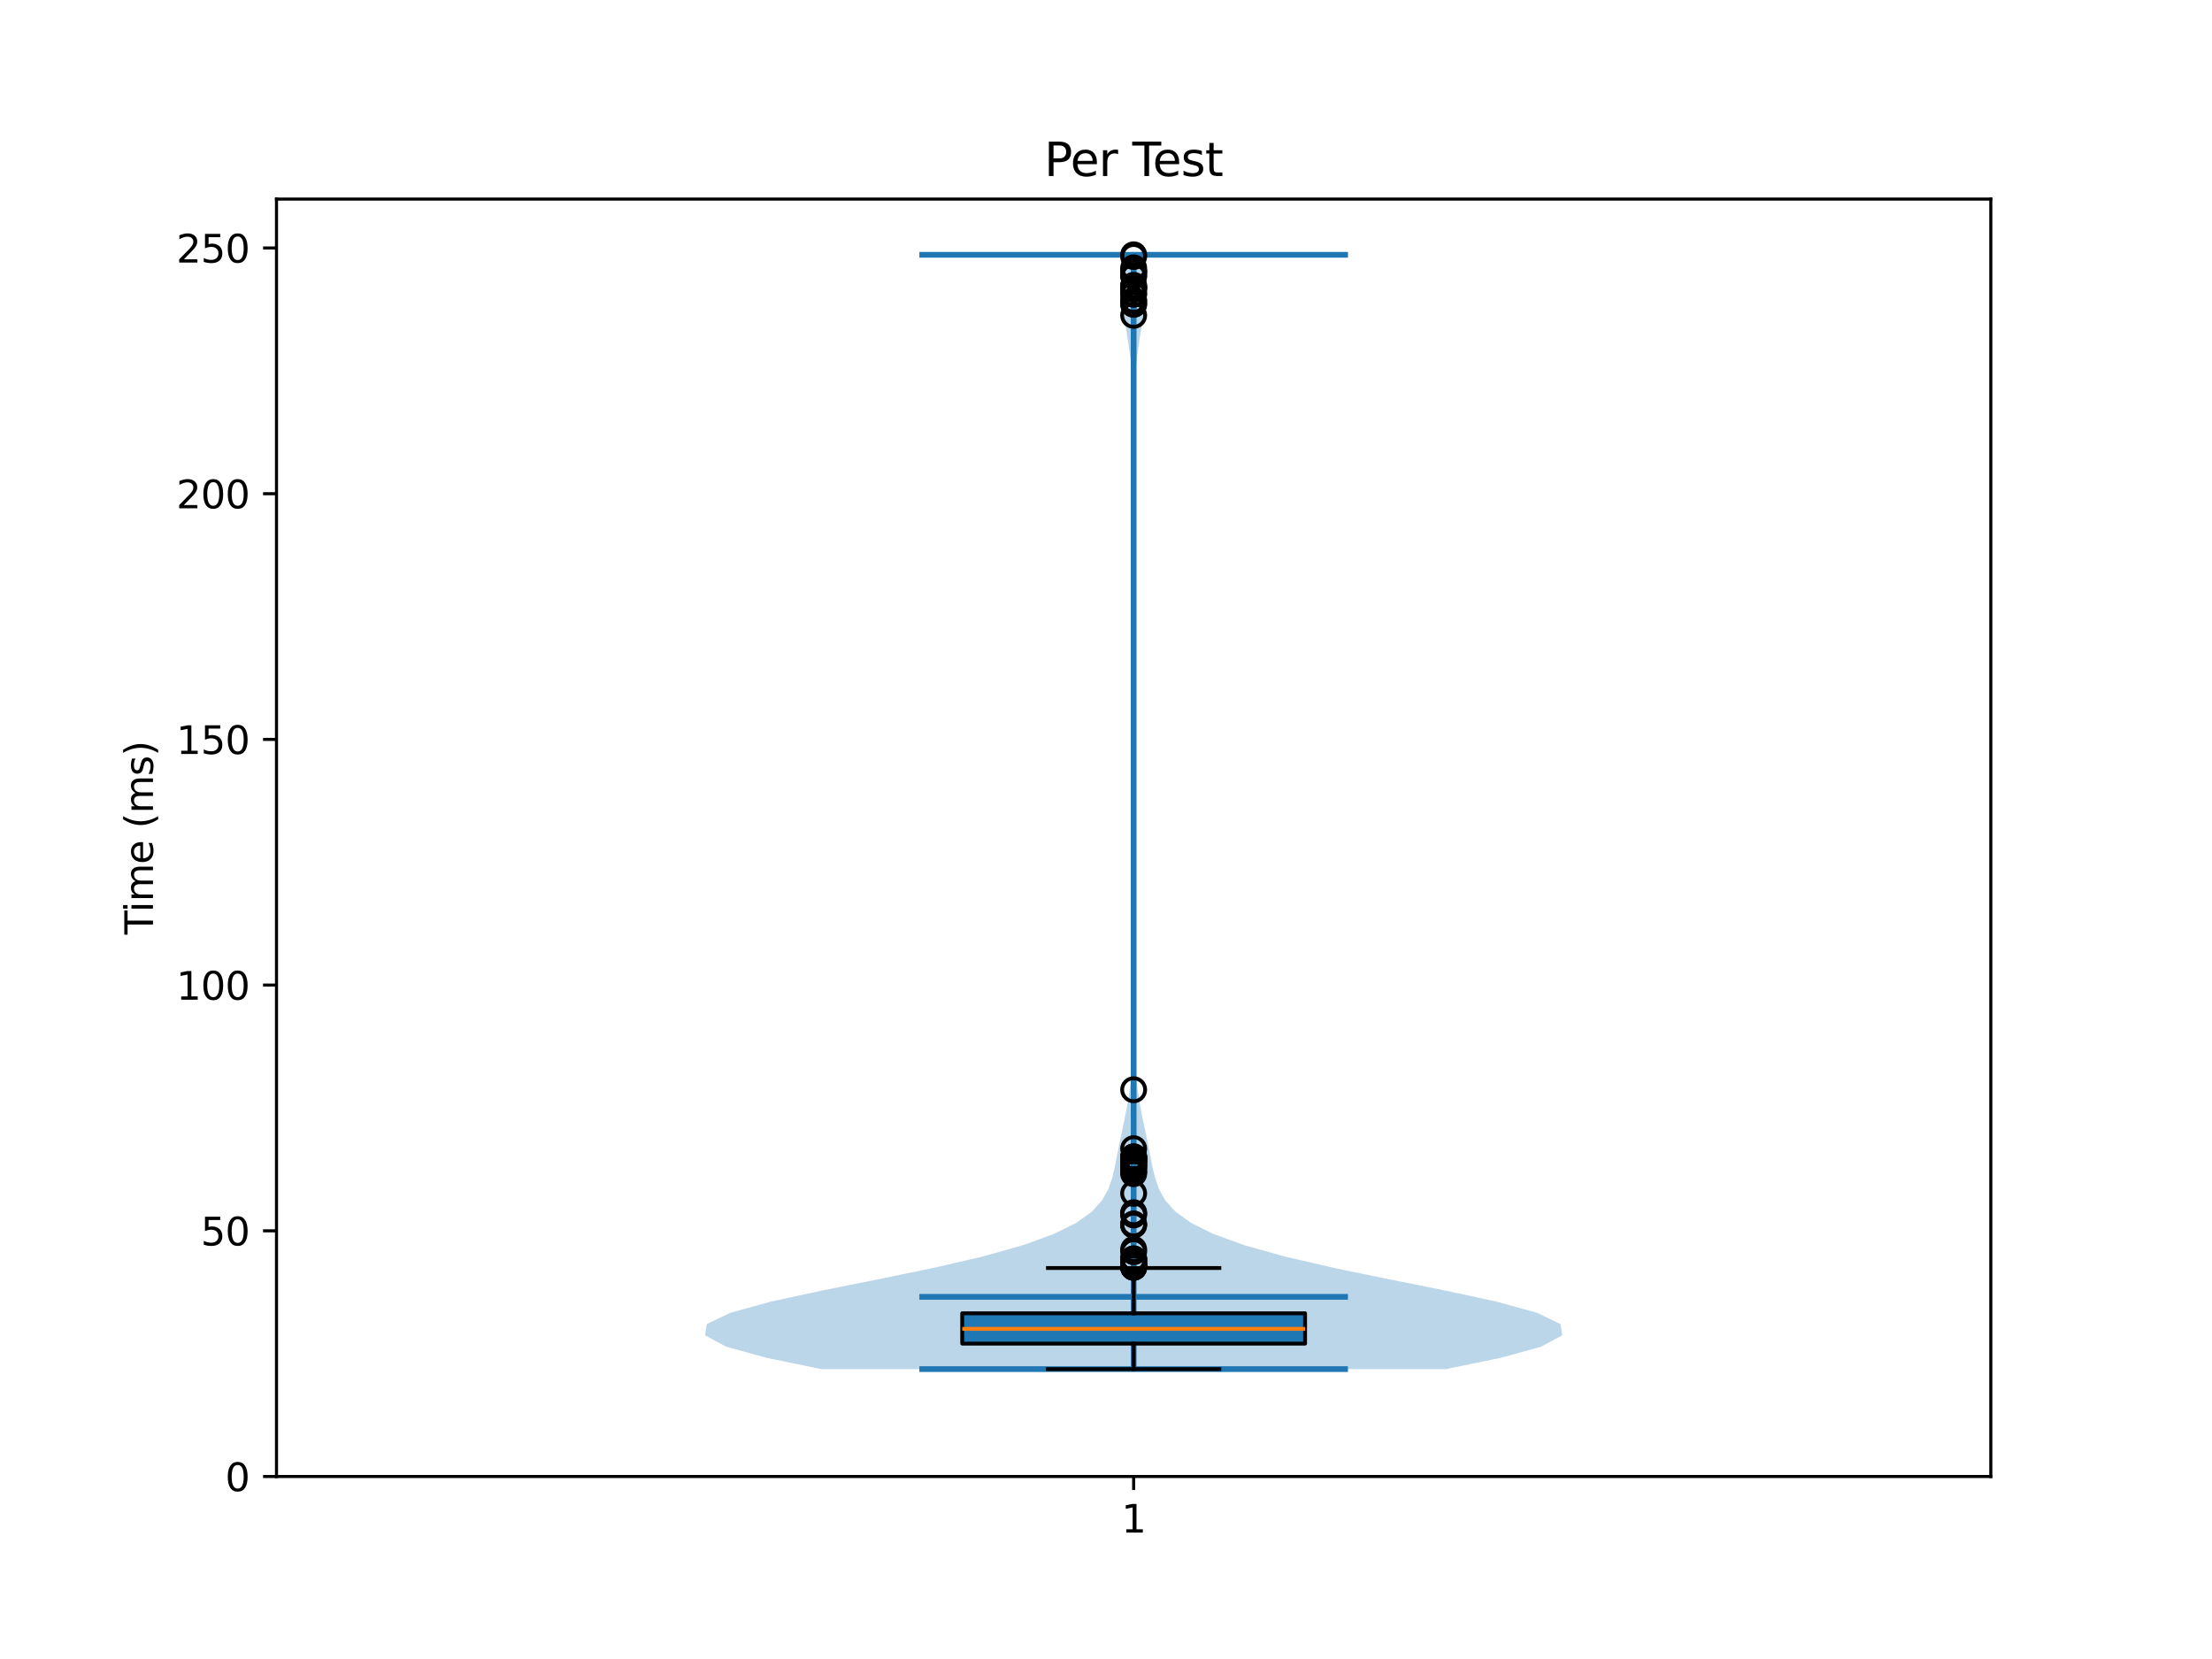 <?xml version="1.0" encoding="utf-8" standalone="no"?>
<!DOCTYPE svg PUBLIC "-//W3C//DTD SVG 1.1//EN"
  "http://www.w3.org/Graphics/SVG/1.1/DTD/svg11.dtd">
<svg xmlns:xlink="http://www.w3.org/1999/xlink" width="576pt" height="432pt" viewBox="0 0 576 432" xmlns="http://www.w3.org/2000/svg" version="1.1">
 <defs>
  <style type="text/css">*{stroke-linejoin: round; stroke-linecap: butt}</style>
 </defs>
 <g id="figure_1">
  <g id="patch_1">
   <path d="M 0 432 
L 576 432 
L 576 0 
L 0 0 
z
" style="fill: #ffffff"/>
  </g>
  <g id="axes_1">
   <g id="patch_2">
    <path d="M 72 384.48 
L 518.4 384.48 
L 518.4 51.84 
L 72 51.84 
z
" style="fill: #ffffff"/>
   </g>
   <g id="FillBetweenPolyCollection_1">
    <path d="M 376.513 356.516 
L 213.887 356.516 
L 199.641 353.585 
L 189.041 350.654 
L 183.6 347.723 
L 184.039 344.792 
L 190.124 341.861 
L 200.76 338.93 
L 214.302 335.999 
L 228.962 333.068 
L 243.171 330.137 
L 255.809 327.206 
L 266.265 324.275 
L 274.372 321.344 
L 280.285 318.413 
L 284.348 315.482 
L 286.982 312.551 
L 288.615 309.62 
L 289.626 306.689 
L 290.317 303.758 
L 290.894 300.827 
L 291.47 297.896 
L 292.079 294.965 
L 292.699 292.034 
L 293.288 289.103 
L 293.805 286.172 
L 294.225 283.241 
L 294.544 280.31 
L 294.772 277.379 
L 294.928 274.448 
L 295.031 271.517 
L 295.097 268.586 
L 295.139 265.655 
L 295.165 262.724 
L 295.181 259.793 
L 295.19 256.862 
L 295.195 253.931 
L 295.198 251 
L 295.199 248.069 
L 295.2 245.138 
L 295.2 242.207 
L 295.2 239.276 
L 295.2 236.345 
L 295.2 233.414 
L 295.2 230.483 
L 295.2 227.552 
L 295.2 224.621 
L 295.2 221.69 
L 295.2 218.759 
L 295.2 215.828 
L 295.2 212.897 
L 295.2 209.966 
L 295.2 207.035 
L 295.2 204.104 
L 295.2 201.174 
L 295.2 198.243 
L 295.2 195.312 
L 295.2 192.381 
L 295.2 189.45 
L 295.2 186.519 
L 295.2 183.588 
L 295.2 180.657 
L 295.2 177.726 
L 295.2 174.795 
L 295.2 171.864 
L 295.2 168.933 
L 295.2 166.002 
L 295.2 163.071 
L 295.2 160.14 
L 295.2 157.209 
L 295.2 154.278 
L 295.2 151.347 
L 295.2 148.416 
L 295.2 145.485 
L 295.2 142.554 
L 295.2 139.623 
L 295.2 136.692 
L 295.2 133.761 
L 295.2 130.83 
L 295.2 127.899 
L 295.2 124.968 
L 295.199 122.037 
L 295.198 119.106 
L 295.194 116.175 
L 295.186 113.244 
L 295.169 110.313 
L 295.136 107.382 
L 295.077 104.451 
L 294.976 101.52 
L 294.816 98.589 
L 294.583 95.658 
L 294.267 92.727 
L 293.873 89.796 
L 293.425 86.865 
L 292.965 83.934 
L 292.552 81.003 
L 292.246 78.072 
L 292.096 75.141 
L 292.129 72.21 
L 292.338 69.279 
L 292.688 66.348 
L 297.712 66.348 
L 297.712 66.348 
L 298.062 69.279 
L 298.271 72.21 
L 298.304 75.141 
L 298.154 78.072 
L 297.848 81.003 
L 297.435 83.934 
L 296.975 86.865 
L 296.527 89.796 
L 296.133 92.727 
L 295.817 95.658 
L 295.584 98.589 
L 295.424 101.52 
L 295.323 104.451 
L 295.264 107.382 
L 295.231 110.313 
L 295.214 113.244 
L 295.206 116.175 
L 295.202 119.106 
L 295.201 122.037 
L 295.2 124.968 
L 295.2 127.899 
L 295.2 130.83 
L 295.2 133.761 
L 295.2 136.692 
L 295.2 139.623 
L 295.2 142.554 
L 295.2 145.485 
L 295.2 148.416 
L 295.2 151.347 
L 295.2 154.278 
L 295.2 157.209 
L 295.2 160.14 
L 295.2 163.071 
L 295.2 166.002 
L 295.2 168.933 
L 295.2 171.864 
L 295.2 174.795 
L 295.2 177.726 
L 295.2 180.657 
L 295.2 183.588 
L 295.2 186.519 
L 295.2 189.45 
L 295.2 192.381 
L 295.2 195.312 
L 295.2 198.243 
L 295.2 201.174 
L 295.2 204.104 
L 295.2 207.035 
L 295.2 209.966 
L 295.2 212.897 
L 295.2 215.828 
L 295.2 218.759 
L 295.2 221.69 
L 295.2 224.621 
L 295.2 227.552 
L 295.2 230.483 
L 295.2 233.414 
L 295.2 236.345 
L 295.2 239.276 
L 295.2 242.207 
L 295.2 245.138 
L 295.201 248.069 
L 295.202 251 
L 295.205 253.931 
L 295.21 256.862 
L 295.219 259.793 
L 295.235 262.724 
L 295.261 265.655 
L 295.303 268.586 
L 295.369 271.517 
L 295.472 274.448 
L 295.628 277.379 
L 295.856 280.31 
L 296.175 283.241 
L 296.595 286.172 
L 297.112 289.103 
L 297.701 292.034 
L 298.321 294.965 
L 298.93 297.896 
L 299.506 300.827 
L 300.083 303.758 
L 300.774 306.689 
L 301.785 309.62 
L 303.418 312.551 
L 306.052 315.482 
L 310.115 318.413 
L 316.028 321.344 
L 324.135 324.275 
L 334.591 327.206 
L 347.229 330.137 
L 361.438 333.068 
L 376.098 335.999 
L 389.64 338.93 
L 400.276 341.861 
L 406.361 344.792 
L 406.8 347.723 
L 401.359 350.654 
L 390.759 353.585 
L 376.513 356.516 
z
" clip-path="url(#p63e9bed542)" style="fill: #1f77b4; fill-opacity: 0.3"/>
   </g>
   <g id="matplotlib.axis_1">
    <g id="xtick_1">
     <g id="line2d_1">
      <defs>
       <path id="m0fa8e715d3" d="M 0 0 
L 0 3.5 
" style="stroke: #000000; stroke-width: 0.8"/>
      </defs>
      <g>
       <use xlink:href="#m0fa8e715d3" x="295.2" y="384.48" style="stroke: #000000; stroke-width: 0.8"/>
      </g>
     </g>
     <g id="text_1">
      <!-- 1 -->
      <g transform="translate(292.019 399.078) scale(0.1 -0.1)">
       <defs>
        <path id="DejaVuSans-31" d="M 794 531 
L 1825 531 
L 1825 4091 
L 703 3866 
L 703 4441 
L 1819 4666 
L 2450 4666 
L 2450 531 
L 3481 531 
L 3481 0 
L 794 0 
L 794 531 
z
" transform="scale(0.016)"/>
       </defs>
       <use xlink:href="#DejaVuSans-31"/>
      </g>
     </g>
    </g>
   </g>
   <g id="matplotlib.axis_2">
    <g id="ytick_1">
     <g id="line2d_2">
      <defs>
       <path id="m0a81660ec9" d="M 0 0 
L -3.5 0 
" style="stroke: #000000; stroke-width: 0.8"/>
      </defs>
      <g>
       <use xlink:href="#m0a81660ec9" x="72" y="384.48" style="stroke: #000000; stroke-width: 0.8"/>
      </g>
     </g>
     <g id="text_2">
      <!-- 0 -->
      <g transform="translate(58.638 388.279) scale(0.1 -0.1)">
       <defs>
        <path id="DejaVuSans-30" d="M 2034 4250 
Q 1547 4250 1301 3770 
Q 1056 3291 1056 2328 
Q 1056 1369 1301 889 
Q 1547 409 2034 409 
Q 2525 409 2770 889 
Q 3016 1369 3016 2328 
Q 3016 3291 2770 3770 
Q 2525 4250 2034 4250 
z
M 2034 4750 
Q 2819 4750 3233 4129 
Q 3647 3509 3647 2328 
Q 3647 1150 3233 529 
Q 2819 -91 2034 -91 
Q 1250 -91 836 529 
Q 422 1150 422 2328 
Q 422 3509 836 4129 
Q 1250 4750 2034 4750 
z
" transform="scale(0.016)"/>
       </defs>
       <use xlink:href="#DejaVuSans-30"/>
      </g>
     </g>
    </g>
    <g id="ytick_2">
     <g id="line2d_3">
      <g>
       <use xlink:href="#m0a81660ec9" x="72" y="320.499" style="stroke: #000000; stroke-width: 0.8"/>
      </g>
     </g>
     <g id="text_3">
      <!-- 50 -->
      <g transform="translate(52.275 324.298) scale(0.1 -0.1)">
       <defs>
        <path id="DejaVuSans-35" d="M 691 4666 
L 3169 4666 
L 3169 4134 
L 1269 4134 
L 1269 2991 
Q 1406 3038 1543 3061 
Q 1681 3084 1819 3084 
Q 2600 3084 3056 2656 
Q 3513 2228 3513 1497 
Q 3513 744 3044 326 
Q 2575 -91 1722 -91 
Q 1428 -91 1123 -41 
Q 819 9 494 109 
L 494 744 
Q 775 591 1075 516 
Q 1375 441 1709 441 
Q 2250 441 2565 725 
Q 2881 1009 2881 1497 
Q 2881 1984 2565 2268 
Q 2250 2553 1709 2553 
Q 1456 2553 1204 2497 
Q 953 2441 691 2322 
L 691 4666 
z
" transform="scale(0.016)"/>
       </defs>
       <use xlink:href="#DejaVuSans-35"/>
       <use xlink:href="#DejaVuSans-30" transform="translate(63.623 0)"/>
      </g>
     </g>
    </g>
    <g id="ytick_3">
     <g id="line2d_4">
      <g>
       <use xlink:href="#m0a81660ec9" x="72" y="256.518" style="stroke: #000000; stroke-width: 0.8"/>
      </g>
     </g>
     <g id="text_4">
      <!-- 100 -->
      <g transform="translate(45.913 260.317) scale(0.1 -0.1)">
       <use xlink:href="#DejaVuSans-31"/>
       <use xlink:href="#DejaVuSans-30" transform="translate(63.623 0)"/>
       <use xlink:href="#DejaVuSans-30" transform="translate(127.246 0)"/>
      </g>
     </g>
    </g>
    <g id="ytick_4">
     <g id="line2d_5">
      <g>
       <use xlink:href="#m0a81660ec9" x="72" y="192.537" style="stroke: #000000; stroke-width: 0.8"/>
      </g>
     </g>
     <g id="text_5">
      <!-- 150 -->
      <g transform="translate(45.913 196.336) scale(0.1 -0.1)">
       <use xlink:href="#DejaVuSans-31"/>
       <use xlink:href="#DejaVuSans-35" transform="translate(63.623 0)"/>
       <use xlink:href="#DejaVuSans-30" transform="translate(127.246 0)"/>
      </g>
     </g>
    </g>
    <g id="ytick_5">
     <g id="line2d_6">
      <g>
       <use xlink:href="#m0a81660ec9" x="72" y="128.556" style="stroke: #000000; stroke-width: 0.8"/>
      </g>
     </g>
     <g id="text_6">
      <!-- 200 -->
      <g transform="translate(45.913 132.355) scale(0.1 -0.1)">
       <defs>
        <path id="DejaVuSans-32" d="M 1228 531 
L 3431 531 
L 3431 0 
L 469 0 
L 469 531 
Q 828 903 1448 1529 
Q 2069 2156 2228 2338 
Q 2531 2678 2651 2914 
Q 2772 3150 2772 3378 
Q 2772 3750 2511 3984 
Q 2250 4219 1831 4219 
Q 1534 4219 1204 4116 
Q 875 4013 500 3803 
L 500 4441 
Q 881 4594 1212 4672 
Q 1544 4750 1819 4750 
Q 2544 4750 2975 4387 
Q 3406 4025 3406 3419 
Q 3406 3131 3298 2873 
Q 3191 2616 2906 2266 
Q 2828 2175 2409 1742 
Q 1991 1309 1228 531 
z
" transform="scale(0.016)"/>
       </defs>
       <use xlink:href="#DejaVuSans-32"/>
       <use xlink:href="#DejaVuSans-30" transform="translate(63.623 0)"/>
       <use xlink:href="#DejaVuSans-30" transform="translate(127.246 0)"/>
      </g>
     </g>
    </g>
    <g id="ytick_6">
     <g id="line2d_7">
      <g>
       <use xlink:href="#m0a81660ec9" x="72" y="64.575" style="stroke: #000000; stroke-width: 0.8"/>
      </g>
     </g>
     <g id="text_7">
      <!-- 250 -->
      <g transform="translate(45.913 68.374) scale(0.1 -0.1)">
       <use xlink:href="#DejaVuSans-32"/>
       <use xlink:href="#DejaVuSans-35" transform="translate(63.623 0)"/>
       <use xlink:href="#DejaVuSans-30" transform="translate(127.246 0)"/>
      </g>
     </g>
    </g>
    <g id="text_8">
     <!-- Time (ms) -->
     <g transform="translate(39.833 243.359) rotate(-90) scale(0.1 -0.1)">
      <defs>
       <path id="DejaVuSans-54" d="M -19 4666 
L 3928 4666 
L 3928 4134 
L 2272 4134 
L 2272 0 
L 1638 0 
L 1638 4134 
L -19 4134 
L -19 4666 
z
" transform="scale(0.016)"/>
       <path id="DejaVuSans-69" d="M 603 3500 
L 1178 3500 
L 1178 0 
L 603 0 
L 603 3500 
z
M 603 4863 
L 1178 4863 
L 1178 4134 
L 603 4134 
L 603 4863 
z
" transform="scale(0.016)"/>
       <path id="DejaVuSans-6d" d="M 3328 2828 
Q 3544 3216 3844 3400 
Q 4144 3584 4550 3584 
Q 5097 3584 5394 3201 
Q 5691 2819 5691 2113 
L 5691 0 
L 5113 0 
L 5113 2094 
Q 5113 2597 4934 2840 
Q 4756 3084 4391 3084 
Q 3944 3084 3684 2787 
Q 3425 2491 3425 1978 
L 3425 0 
L 2847 0 
L 2847 2094 
Q 2847 2600 2669 2842 
Q 2491 3084 2119 3084 
Q 1678 3084 1418 2786 
Q 1159 2488 1159 1978 
L 1159 0 
L 581 0 
L 581 3500 
L 1159 3500 
L 1159 2956 
Q 1356 3278 1631 3431 
Q 1906 3584 2284 3584 
Q 2666 3584 2933 3390 
Q 3200 3197 3328 2828 
z
" transform="scale(0.016)"/>
       <path id="DejaVuSans-65" d="M 3597 1894 
L 3597 1613 
L 953 1613 
Q 991 1019 1311 708 
Q 1631 397 2203 397 
Q 2534 397 2845 478 
Q 3156 559 3463 722 
L 3463 178 
Q 3153 47 2828 -22 
Q 2503 -91 2169 -91 
Q 1331 -91 842 396 
Q 353 884 353 1716 
Q 353 2575 817 3079 
Q 1281 3584 2069 3584 
Q 2775 3584 3186 3129 
Q 3597 2675 3597 1894 
z
M 3022 2063 
Q 3016 2534 2758 2815 
Q 2500 3097 2075 3097 
Q 1594 3097 1305 2825 
Q 1016 2553 972 2059 
L 3022 2063 
z
" transform="scale(0.016)"/>
       <path id="DejaVuSans-20" transform="scale(0.016)"/>
       <path id="DejaVuSans-28" d="M 1984 4856 
Q 1566 4138 1362 3434 
Q 1159 2731 1159 2009 
Q 1159 1288 1364 580 
Q 1569 -128 1984 -844 
L 1484 -844 
Q 1016 -109 783 600 
Q 550 1309 550 2009 
Q 550 2706 781 3412 
Q 1013 4119 1484 4856 
L 1984 4856 
z
" transform="scale(0.016)"/>
       <path id="DejaVuSans-73" d="M 2834 3397 
L 2834 2853 
Q 2591 2978 2328 3040 
Q 2066 3103 1784 3103 
Q 1356 3103 1142 2972 
Q 928 2841 928 2578 
Q 928 2378 1081 2264 
Q 1234 2150 1697 2047 
L 1894 2003 
Q 2506 1872 2764 1633 
Q 3022 1394 3022 966 
Q 3022 478 2636 193 
Q 2250 -91 1575 -91 
Q 1294 -91 989 -36 
Q 684 19 347 128 
L 347 722 
Q 666 556 975 473 
Q 1284 391 1588 391 
Q 1994 391 2212 530 
Q 2431 669 2431 922 
Q 2431 1156 2273 1281 
Q 2116 1406 1581 1522 
L 1381 1569 
Q 847 1681 609 1914 
Q 372 2147 372 2553 
Q 372 3047 722 3315 
Q 1072 3584 1716 3584 
Q 2034 3584 2315 3537 
Q 2597 3491 2834 3397 
z
" transform="scale(0.016)"/>
       <path id="DejaVuSans-29" d="M 513 4856 
L 1013 4856 
Q 1481 4119 1714 3412 
Q 1947 2706 1947 2009 
Q 1947 1309 1714 600 
Q 1481 -109 1013 -844 
L 513 -844 
Q 928 -128 1133 580 
Q 1338 1288 1338 2009 
Q 1338 2731 1133 3434 
Q 928 4138 513 4856 
z
" transform="scale(0.016)"/>
      </defs>
      <use xlink:href="#DejaVuSans-54"/>
      <use xlink:href="#DejaVuSans-69" transform="translate(57.959 0)"/>
      <use xlink:href="#DejaVuSans-6d" transform="translate(85.742 0)"/>
      <use xlink:href="#DejaVuSans-65" transform="translate(183.154 0)"/>
      <use xlink:href="#DejaVuSans-20" transform="translate(244.678 0)"/>
      <use xlink:href="#DejaVuSans-28" transform="translate(276.465 0)"/>
      <use xlink:href="#DejaVuSans-6d" transform="translate(315.479 0)"/>
      <use xlink:href="#DejaVuSans-73" transform="translate(412.891 0)"/>
      <use xlink:href="#DejaVuSans-29" transform="translate(464.99 0)"/>
     </g>
    </g>
   </g>
   <g id="LineCollection_1">
    <path d="M 239.4 337.697 
L 351 337.697 
" clip-path="url(#p63e9bed542)" style="fill: none; stroke: #1f77b4; stroke-width: 1.5"/>
   </g>
   <g id="LineCollection_2">
    <path d="M 239.4 66.348 
L 351 66.348 
" clip-path="url(#p63e9bed542)" style="fill: none; stroke: #1f77b4; stroke-width: 1.5"/>
   </g>
   <g id="LineCollection_3">
    <path d="M 239.4 356.516 
L 351 356.516 
" clip-path="url(#p63e9bed542)" style="fill: none; stroke: #1f77b4; stroke-width: 1.5"/>
   </g>
   <g id="LineCollection_4">
    <path d="M 295.2 356.516 
L 295.2 66.348 
" clip-path="url(#p63e9bed542)" style="fill: none; stroke: #1f77b4; stroke-width: 1.5"/>
   </g>
   <g id="patch_3">
    <path d="M 250.56 349.871 
L 339.84 349.871 
L 339.84 341.977 
L 250.56 341.977 
L 250.56 349.871 
z
" clip-path="url(#p63e9bed542)" style="fill: #1f77b4; stroke: #000000; stroke-linejoin: miter"/>
   </g>
   <g id="line2d_8">
    <path d="M 295.2 349.871 
L 295.2 356.516 
" clip-path="url(#p63e9bed542)" style="fill: none; stroke: #000000; stroke-linecap: square"/>
   </g>
   <g id="line2d_9">
    <path d="M 295.2 341.977 
L 295.2 330.181 
" clip-path="url(#p63e9bed542)" style="fill: none; stroke: #000000; stroke-linecap: square"/>
   </g>
   <g id="line2d_10">
    <path d="M 272.88 356.516 
L 317.52 356.516 
" clip-path="url(#p63e9bed542)" style="fill: none; stroke: #000000; stroke-linecap: square"/>
   </g>
   <g id="line2d_11">
    <path d="M 272.88 330.181 
L 317.52 330.181 
" clip-path="url(#p63e9bed542)" style="fill: none; stroke: #000000; stroke-linecap: square"/>
   </g>
   <g id="line2d_12">
    <defs>
     <path id="mf82a2a5a5b" d="M 0 3 
C 0.796 3 1.559 2.684 2.121 2.121 
C 2.684 1.559 3 0.796 3 0 
C 3 -0.796 2.684 -1.559 2.121 -2.121 
C 1.559 -2.684 0.796 -3 0 -3 
C -0.796 -3 -1.559 -2.684 -2.121 -2.121 
C -2.684 -1.559 -3 -0.796 -3 0 
C -3 0.796 -2.684 1.559 -2.121 2.121 
C -1.559 2.684 -0.796 3 0 3 
z
" style="stroke: #000000"/>
    </defs>
    <g clip-path="url(#p63e9bed542)">
     <use xlink:href="#mf82a2a5a5b" x="295.2" y="74.952" style="fill-opacity: 0; stroke: #000000"/>
     <use xlink:href="#mf82a2a5a5b" x="295.2" y="301.892" style="fill-opacity: 0; stroke: #000000"/>
     <use xlink:href="#mf82a2a5a5b" x="295.2" y="75.143" style="fill-opacity: 0; stroke: #000000"/>
     <use xlink:href="#mf82a2a5a5b" x="295.2" y="305.11" style="fill-opacity: 0; stroke: #000000"/>
     <use xlink:href="#mf82a2a5a5b" x="295.2" y="329.771" style="fill-opacity: 0; stroke: #000000"/>
     <use xlink:href="#mf82a2a5a5b" x="295.2" y="79.255" style="fill-opacity: 0; stroke: #000000"/>
     <use xlink:href="#mf82a2a5a5b" x="295.2" y="301.22" style="fill-opacity: 0; stroke: #000000"/>
     <use xlink:href="#mf82a2a5a5b" x="295.2" y="329.764" style="fill-opacity: 0; stroke: #000000"/>
     <use xlink:href="#mf82a2a5a5b" x="295.2" y="327.853" style="fill-opacity: 0; stroke: #000000"/>
     <use xlink:href="#mf82a2a5a5b" x="295.2" y="78.358" style="fill-opacity: 0; stroke: #000000"/>
     <use xlink:href="#mf82a2a5a5b" x="295.2" y="302.175" style="fill-opacity: 0; stroke: #000000"/>
     <use xlink:href="#mf82a2a5a5b" x="295.2" y="329.131" style="fill-opacity: 0; stroke: #000000"/>
     <use xlink:href="#mf82a2a5a5b" x="295.2" y="316.378" style="fill-opacity: 0; stroke: #000000"/>
     <use xlink:href="#mf82a2a5a5b" x="295.2" y="74.3" style="fill-opacity: 0; stroke: #000000"/>
     <use xlink:href="#mf82a2a5a5b" x="295.2" y="302.946" style="fill-opacity: 0; stroke: #000000"/>
     <use xlink:href="#mf82a2a5a5b" x="295.2" y="329.981" style="fill-opacity: 0; stroke: #000000"/>
     <use xlink:href="#mf82a2a5a5b" x="295.2" y="327.828" style="fill-opacity: 0; stroke: #000000"/>
     <use xlink:href="#mf82a2a5a5b" x="295.2" y="74.556" style="fill-opacity: 0; stroke: #000000"/>
     <use xlink:href="#mf82a2a5a5b" x="295.2" y="301.289" style="fill-opacity: 0; stroke: #000000"/>
     <use xlink:href="#mf82a2a5a5b" x="295.2" y="329.983" style="fill-opacity: 0; stroke: #000000"/>
     <use xlink:href="#mf82a2a5a5b" x="295.2" y="305.629" style="fill-opacity: 0; stroke: #000000"/>
     <use xlink:href="#mf82a2a5a5b" x="295.2" y="76.423" style="fill-opacity: 0; stroke: #000000"/>
     <use xlink:href="#mf82a2a5a5b" x="295.2" y="305.058" style="fill-opacity: 0; stroke: #000000"/>
     <use xlink:href="#mf82a2a5a5b" x="295.2" y="329.216" style="fill-opacity: 0; stroke: #000000"/>
     <use xlink:href="#mf82a2a5a5b" x="295.2" y="329.911" style="fill-opacity: 0; stroke: #000000"/>
     <use xlink:href="#mf82a2a5a5b" x="295.2" y="71.971" style="fill-opacity: 0; stroke: #000000"/>
     <use xlink:href="#mf82a2a5a5b" x="295.2" y="303.864" style="fill-opacity: 0; stroke: #000000"/>
     <use xlink:href="#mf82a2a5a5b" x="295.2" y="82.112" style="fill-opacity: 0; stroke: #000000"/>
     <use xlink:href="#mf82a2a5a5b" x="295.2" y="301.935" style="fill-opacity: 0; stroke: #000000"/>
     <use xlink:href="#mf82a2a5a5b" x="295.2" y="328.699" style="fill-opacity: 0; stroke: #000000"/>
     <use xlink:href="#mf82a2a5a5b" x="295.2" y="70.657" style="fill-opacity: 0; stroke: #000000"/>
     <use xlink:href="#mf82a2a5a5b" x="295.2" y="301.773" style="fill-opacity: 0; stroke: #000000"/>
     <use xlink:href="#mf82a2a5a5b" x="295.2" y="329.572" style="fill-opacity: 0; stroke: #000000"/>
     <use xlink:href="#mf82a2a5a5b" x="295.2" y="327.799" style="fill-opacity: 0; stroke: #000000"/>
     <use xlink:href="#mf82a2a5a5b" x="295.2" y="330.014" style="fill-opacity: 0; stroke: #000000"/>
     <use xlink:href="#mf82a2a5a5b" x="295.2" y="70.713" style="fill-opacity: 0; stroke: #000000"/>
     <use xlink:href="#mf82a2a5a5b" x="295.2" y="302.446" style="fill-opacity: 0; stroke: #000000"/>
     <use xlink:href="#mf82a2a5a5b" x="295.2" y="329.739" style="fill-opacity: 0; stroke: #000000"/>
     <use xlink:href="#mf82a2a5a5b" x="295.2" y="76.641" style="fill-opacity: 0; stroke: #000000"/>
     <use xlink:href="#mf82a2a5a5b" x="295.2" y="303.101" style="fill-opacity: 0; stroke: #000000"/>
     <use xlink:href="#mf82a2a5a5b" x="295.2" y="318.961" style="fill-opacity: 0; stroke: #000000"/>
     <use xlink:href="#mf82a2a5a5b" x="295.2" y="71.724" style="fill-opacity: 0; stroke: #000000"/>
     <use xlink:href="#mf82a2a5a5b" x="295.2" y="303.843" style="fill-opacity: 0; stroke: #000000"/>
     <use xlink:href="#mf82a2a5a5b" x="295.2" y="310.754" style="fill-opacity: 0; stroke: #000000"/>
     <use xlink:href="#mf82a2a5a5b" x="295.2" y="69.749" style="fill-opacity: 0; stroke: #000000"/>
     <use xlink:href="#mf82a2a5a5b" x="295.2" y="301.47" style="fill-opacity: 0; stroke: #000000"/>
     <use xlink:href="#mf82a2a5a5b" x="295.2" y="315.781" style="fill-opacity: 0; stroke: #000000"/>
     <use xlink:href="#mf82a2a5a5b" x="295.2" y="325.954" style="fill-opacity: 0; stroke: #000000"/>
     <use xlink:href="#mf82a2a5a5b" x="295.2" y="78.184" style="fill-opacity: 0; stroke: #000000"/>
     <use xlink:href="#mf82a2a5a5b" x="295.2" y="301.917" style="fill-opacity: 0; stroke: #000000"/>
     <use xlink:href="#mf82a2a5a5b" x="295.2" y="318.707" style="fill-opacity: 0; stroke: #000000"/>
     <use xlink:href="#mf82a2a5a5b" x="295.2" y="328.167" style="fill-opacity: 0; stroke: #000000"/>
     <use xlink:href="#mf82a2a5a5b" x="295.2" y="66.795" style="fill-opacity: 0; stroke: #000000"/>
     <use xlink:href="#mf82a2a5a5b" x="295.2" y="299.114" style="fill-opacity: 0; stroke: #000000"/>
     <use xlink:href="#mf82a2a5a5b" x="295.2" y="283.768" style="fill-opacity: 0; stroke: #000000"/>
     <use xlink:href="#mf82a2a5a5b" x="295.2" y="79.166" style="fill-opacity: 0; stroke: #000000"/>
     <use xlink:href="#mf82a2a5a5b" x="295.2" y="304.283" style="fill-opacity: 0; stroke: #000000"/>
     <use xlink:href="#mf82a2a5a5b" x="295.2" y="328.983" style="fill-opacity: 0; stroke: #000000"/>
     <use xlink:href="#mf82a2a5a5b" x="295.2" y="325.322" style="fill-opacity: 0; stroke: #000000"/>
     <use xlink:href="#mf82a2a5a5b" x="295.2" y="75.356" style="fill-opacity: 0; stroke: #000000"/>
     <use xlink:href="#mf82a2a5a5b" x="295.2" y="303.304" style="fill-opacity: 0; stroke: #000000"/>
     <use xlink:href="#mf82a2a5a5b" x="295.2" y="66.348" style="fill-opacity: 0; stroke: #000000"/>
     <use xlink:href="#mf82a2a5a5b" x="295.2" y="301.406" style="fill-opacity: 0; stroke: #000000"/>
     <use xlink:href="#mf82a2a5a5b" x="295.2" y="329.834" style="fill-opacity: 0; stroke: #000000"/>
     <use xlink:href="#mf82a2a5a5b" x="295.2" y="329.943" style="fill-opacity: 0; stroke: #000000"/>
     <use xlink:href="#mf82a2a5a5b" x="295.2" y="319.028" style="fill-opacity: 0; stroke: #000000"/>
     <use xlink:href="#mf82a2a5a5b" x="295.2" y="70.788" style="fill-opacity: 0; stroke: #000000"/>
     <use xlink:href="#mf82a2a5a5b" x="295.2" y="302.193" style="fill-opacity: 0; stroke: #000000"/>
     <use xlink:href="#mf82a2a5a5b" x="295.2" y="315.968" style="fill-opacity: 0; stroke: #000000"/>
    </g>
   </g>
   <g id="line2d_13">
    <path d="M 250.56 346.029 
L 339.84 346.029 
" clip-path="url(#p63e9bed542)" style="fill: none; stroke: #ff7f0e"/>
   </g>
   <g id="patch_4">
    <path d="M 72 384.48 
L 72 51.84 
" style="fill: none; stroke: #000000; stroke-width: 0.8; stroke-linejoin: miter; stroke-linecap: square"/>
   </g>
   <g id="patch_5">
    <path d="M 518.4 384.48 
L 518.4 51.84 
" style="fill: none; stroke: #000000; stroke-width: 0.8; stroke-linejoin: miter; stroke-linecap: square"/>
   </g>
   <g id="patch_6">
    <path d="M 72 384.48 
L 518.4 384.48 
" style="fill: none; stroke: #000000; stroke-width: 0.8; stroke-linejoin: miter; stroke-linecap: square"/>
   </g>
   <g id="patch_7">
    <path d="M 72 51.84 
L 518.4 51.84 
" style="fill: none; stroke: #000000; stroke-width: 0.8; stroke-linejoin: miter; stroke-linecap: square"/>
   </g>
   <g id="text_9">
    <!-- Per Test -->
    <g transform="translate(271.92 45.84) scale(0.12 -0.12)">
     <defs>
      <path id="DejaVuSans-50" d="M 1259 4147 
L 1259 2394 
L 2053 2394 
Q 2494 2394 2734 2622 
Q 2975 2850 2975 3272 
Q 2975 3691 2734 3919 
Q 2494 4147 2053 4147 
L 1259 4147 
z
M 628 4666 
L 2053 4666 
Q 2838 4666 3239 4311 
Q 3641 3956 3641 3272 
Q 3641 2581 3239 2228 
Q 2838 1875 2053 1875 
L 1259 1875 
L 1259 0 
L 628 0 
L 628 4666 
z
" transform="scale(0.016)"/>
      <path id="DejaVuSans-72" d="M 2631 2963 
Q 2534 3019 2420 3045 
Q 2306 3072 2169 3072 
Q 1681 3072 1420 2755 
Q 1159 2438 1159 1844 
L 1159 0 
L 581 0 
L 581 3500 
L 1159 3500 
L 1159 2956 
Q 1341 3275 1631 3429 
Q 1922 3584 2338 3584 
Q 2397 3584 2469 3576 
Q 2541 3569 2628 3553 
L 2631 2963 
z
" transform="scale(0.016)"/>
      <path id="DejaVuSans-74" d="M 1172 4494 
L 1172 3500 
L 2356 3500 
L 2356 3053 
L 1172 3053 
L 1172 1153 
Q 1172 725 1289 603 
Q 1406 481 1766 481 
L 2356 481 
L 2356 0 
L 1766 0 
Q 1100 0 847 248 
Q 594 497 594 1153 
L 594 3053 
L 172 3053 
L 172 3500 
L 594 3500 
L 594 4494 
L 1172 4494 
z
" transform="scale(0.016)"/>
     </defs>
     <use xlink:href="#DejaVuSans-50"/>
     <use xlink:href="#DejaVuSans-65" transform="translate(56.678 0)"/>
     <use xlink:href="#DejaVuSans-72" transform="translate(118.201 0)"/>
     <use xlink:href="#DejaVuSans-20" transform="translate(159.314 0)"/>
     <use xlink:href="#DejaVuSans-54" transform="translate(191.102 0)"/>
     <use xlink:href="#DejaVuSans-65" transform="translate(235.186 0)"/>
     <use xlink:href="#DejaVuSans-73" transform="translate(296.709 0)"/>
     <use xlink:href="#DejaVuSans-74" transform="translate(348.809 0)"/>
    </g>
   </g>
  </g>
 </g>
 <defs>
  <clipPath id="p63e9bed542">
   <rect x="72" y="51.84" width="446.4" height="332.64"/>
  </clipPath>
 </defs>
</svg>
